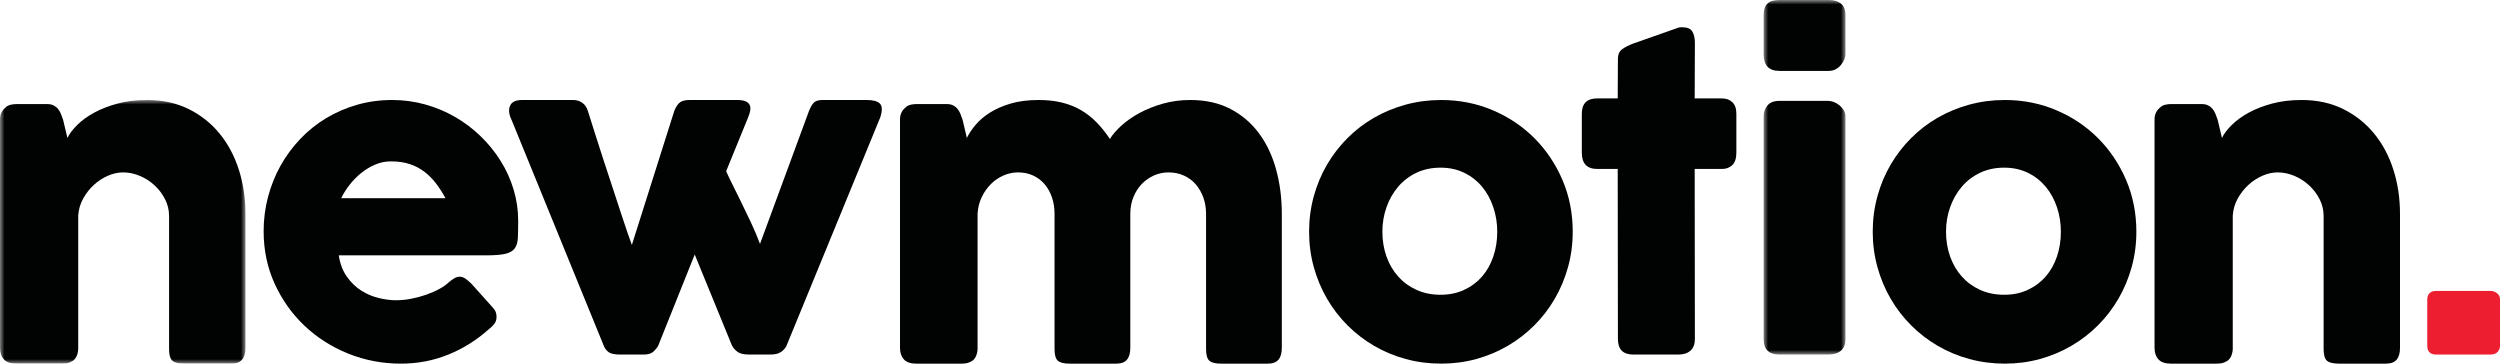 <svg width="275" height="40" viewBox="0 0 275 40" fill="none" xmlns="http://www.w3.org/2000/svg">
<mask id="mask0_0_479" style="mask-type:luminance" maskUnits="userSpaceOnUse" x="0" y="11" width="27" height="29">
<path fill-rule="evenodd" clip-rule="evenodd" d="M0 11H27V40H0V11Z" fill="white"/>
</mask>
<g mask="url(#mask0_0_479)">
<path fill-rule="evenodd" clip-rule="evenodd" d="M0.582 11.83C0.777 11.665 0.982 11.56 1.199 11.515C1.415 11.47 1.621 11.447 1.815 11.447H5.198C5.467 11.447 5.699 11.496 5.893 11.594C6.087 11.692 6.251 11.822 6.386 11.987C6.52 12.152 6.628 12.339 6.711 12.548C6.793 12.758 6.871 12.974 6.947 13.199L7.416 15.173C7.641 14.71 8.003 14.23 8.504 13.737C9.004 13.244 9.624 12.795 10.363 12.391C11.102 11.987 11.957 11.655 12.928 11.393C13.899 11.131 14.982 11 16.177 11C17.881 11 19.4 11.329 20.737 11.987C22.074 12.646 23.21 13.543 24.143 14.68C25.077 15.816 25.786 17.145 26.272 18.665C26.757 20.185 27 21.807 27 23.531V38.268C27 38.838 26.877 39.269 26.631 39.561C26.384 39.854 25.992 40 25.454 40H20.279C19.636 40 19.194 39.891 18.957 39.674C18.717 39.457 18.598 39.033 18.598 38.403V23.756C18.598 23.112 18.452 22.5 18.16 21.923C17.869 21.346 17.485 20.835 17.007 20.393C16.529 19.951 15.987 19.602 15.382 19.347C14.777 19.092 14.161 18.964 13.534 18.964C12.996 18.964 12.447 19.084 11.887 19.324C11.326 19.564 10.812 19.898 10.341 20.325C9.87 20.753 9.474 21.256 9.154 21.833C8.832 22.41 8.649 23.037 8.604 23.711V38.335C8.604 38.59 8.555 38.846 8.458 39.1C8.361 39.355 8.216 39.55 8.021 39.685C7.827 39.806 7.644 39.888 7.472 39.932C7.301 39.977 7.103 40 6.879 40H1.815C1.172 40 0.709 39.843 0.425 39.528C0.142 39.213 -0 38.793 -0 38.268V13.109C-0 12.825 0.063 12.564 0.19 12.324C0.317 12.085 0.493 11.897 0.717 11.763L0.582 11.83Z" fill="#010202"/>
</g>
<path fill-rule="evenodd" clip-rule="evenodd" d="M42.989 17.752C42.405 17.752 41.84 17.866 41.293 18.095C40.747 18.324 40.234 18.63 39.755 19.014C39.276 19.398 38.846 19.833 38.464 20.32C38.083 20.807 37.772 21.301 37.532 21.803H49.006C48.692 21.227 48.352 20.696 47.985 20.209C47.618 19.722 47.199 19.294 46.727 18.925C46.255 18.556 45.717 18.268 45.11 18.062C44.505 17.855 43.797 17.752 42.989 17.752ZM53.788 36.192C52.471 37.388 50.989 38.321 49.343 38.993C47.696 39.664 45.952 40 44.112 40C42.06 40 40.122 39.631 38.296 38.893C36.469 38.155 34.868 37.133 33.491 35.827C32.114 34.521 31.021 32.982 30.213 31.212C29.405 29.441 29 27.515 29 25.434C29 24.135 29.161 22.877 29.483 21.659C29.805 20.442 30.261 19.302 30.852 18.239C31.444 17.176 32.163 16.199 33.008 15.306C33.854 14.413 34.8 13.649 35.849 13.014C36.896 12.38 38.034 11.886 39.261 11.531C40.489 11.177 41.783 11 43.146 11C44.388 11 45.594 11.162 46.761 11.487C47.928 11.812 49.025 12.269 50.05 12.86C51.075 13.45 52.015 14.158 52.869 14.985C53.721 15.811 54.455 16.715 55.068 17.697C55.683 18.678 56.157 19.726 56.494 20.84C56.831 21.954 57 23.102 57 24.282C57 25.05 56.988 25.677 56.966 26.164C56.943 26.651 56.827 27.038 56.618 27.326C56.408 27.614 56.06 27.813 55.574 27.924C55.087 28.035 54.372 28.09 53.429 28.09H37.263C37.413 29.035 37.716 29.824 38.172 30.459C38.629 31.093 39.156 31.599 39.755 31.975C40.354 32.352 40.99 32.621 41.664 32.783C42.337 32.946 42.974 33.027 43.573 33.027C44.112 33.027 44.665 32.971 45.234 32.861C45.803 32.75 46.353 32.602 46.884 32.418C47.416 32.233 47.902 32.02 48.344 31.776C48.785 31.532 49.141 31.278 49.41 31.012C49.65 30.82 49.855 30.677 50.028 30.581C50.2 30.485 50.383 30.437 50.578 30.437C50.772 30.437 50.971 30.503 51.173 30.636C51.375 30.769 51.603 30.961 51.858 31.212L54.238 33.868C54.402 34.06 54.508 34.233 54.552 34.388C54.597 34.543 54.619 34.702 54.619 34.864C54.619 35.159 54.538 35.414 54.372 35.628C54.208 35.842 54.014 36.03 53.788 36.192Z" fill="#010202"/>
<path fill-rule="evenodd" clip-rule="evenodd" d="M56.271 13.183C55.978 12.58 55.922 12.066 56.106 11.639C56.289 11.213 56.726 11 57.416 11H63.054C63.435 11 63.77 11.103 64.056 11.309C64.342 11.514 64.543 11.808 64.662 12.191C64.91 12.97 65.186 13.84 65.487 14.803C65.788 15.766 66.103 16.747 66.434 17.747C66.764 18.746 67.091 19.738 67.414 20.723C67.737 21.708 68.034 22.615 68.306 23.446C68.577 24.276 68.82 25 69.032 25.617C69.245 26.235 69.403 26.676 69.506 26.94L74.175 12.191C74.365 11.72 74.582 11.404 74.824 11.242C75.067 11.081 75.407 11 75.848 11H81.067C81.492 11 81.816 11.051 82.036 11.154C82.256 11.257 82.403 11.397 82.477 11.573C82.549 11.75 82.564 11.952 82.52 12.18C82.477 12.407 82.403 12.646 82.3 12.896L79.878 18.827C79.98 19.077 80.178 19.499 80.472 20.095C80.766 20.69 81.1 21.366 81.474 22.123C81.849 22.88 82.231 23.674 82.619 24.504C83.008 25.334 83.335 26.11 83.6 26.83L88.994 12.191C89.186 11.72 89.38 11.404 89.578 11.242C89.776 11.081 90.074 11 90.47 11H95.336C96.042 11 96.526 11.132 96.79 11.397C97.055 11.661 97.069 12.161 96.835 12.896L86.507 38.052C86.374 38.316 86.173 38.541 85.901 38.724C85.629 38.908 85.237 39 84.723 39H82.41C81.838 39 81.419 38.908 81.155 38.724C80.891 38.541 80.678 38.302 80.517 38.008L76.42 27.998L72.391 38.052C72.229 38.316 72.038 38.541 71.818 38.724C71.598 38.908 71.268 39 70.828 39H68.207C67.62 39 67.205 38.916 66.963 38.746C66.721 38.577 66.54 38.346 66.423 38.052L56.271 13.183Z" fill="#010202"/>
<path fill-rule="evenodd" clip-rule="evenodd" d="M99.578 11.83C99.77 11.665 99.974 11.56 100.189 11.515C100.404 11.47 100.607 11.447 100.8 11.447H104.156C104.422 11.447 104.652 11.496 104.844 11.594C105.037 11.692 105.2 11.822 105.333 11.987C105.467 12.152 105.574 12.339 105.656 12.548C105.737 12.758 105.815 12.974 105.89 13.199L106.356 15.173C106.578 14.71 106.896 14.23 107.311 13.737C107.726 13.244 108.252 12.795 108.889 12.391C109.526 11.987 110.285 11.655 111.167 11.393C112.048 11.131 113.081 11 114.267 11C115.201 11 116.048 11.094 116.811 11.281C117.574 11.467 118.27 11.745 118.9 12.111C119.53 12.477 120.104 12.926 120.622 13.457C121.141 13.988 121.63 14.597 122.089 15.285C122.37 14.822 122.79 14.336 123.344 13.827C123.9 13.319 124.563 12.855 125.334 12.436C126.104 12.017 126.963 11.674 127.911 11.404C128.859 11.135 129.867 11 130.933 11C132.622 11 134.096 11.329 135.356 11.987C136.615 12.646 137.663 13.543 138.5 14.68C139.337 15.816 139.963 17.145 140.378 18.665C140.793 20.185 141 21.807 141 23.531V38.268C141 38.838 140.878 39.269 140.633 39.561C140.389 39.854 140 40 139.467 40H134.333C133.696 40 133.259 39.891 133.022 39.674C132.785 39.457 132.667 39.033 132.667 38.403V23.531C132.667 22.887 132.567 22.287 132.367 21.732C132.167 21.177 131.889 20.694 131.534 20.28C131.178 19.868 130.744 19.546 130.233 19.313C129.722 19.081 129.156 18.964 128.533 18.964C127.97 18.964 127.437 19.077 126.933 19.302C126.43 19.527 125.985 19.838 125.6 20.235C125.215 20.633 124.907 21.113 124.678 21.675C124.448 22.238 124.333 22.857 124.333 23.531V38.268C124.333 38.838 124.211 39.269 123.967 39.561C123.722 39.854 123.333 40 122.8 40H122.333H122.156H117.667C117.029 40 116.592 39.891 116.356 39.674C116.119 39.457 116 39.033 116 38.403V23.531C116 22.887 115.907 22.287 115.722 21.732C115.537 21.177 115.27 20.694 114.922 20.28C114.574 19.868 114.152 19.546 113.656 19.313C113.159 19.081 112.6 18.964 111.978 18.964C111.445 18.964 110.922 19.073 110.411 19.291C109.9 19.508 109.441 19.816 109.033 20.213C108.626 20.61 108.285 21.087 108.011 21.642C107.737 22.197 107.578 22.811 107.533 23.486V38.335C107.533 38.59 107.485 38.846 107.389 39.1C107.293 39.355 107.148 39.55 106.956 39.685C106.763 39.806 106.581 39.888 106.411 39.932C106.241 39.977 106.045 40 105.822 40H100.8C100.163 40 99.704 39.843 99.422 39.528C99.141 39.213 99 38.793 99 38.268V13.109C99 12.825 99.063 12.564 99.189 12.324C99.315 12.085 99.489 11.897 99.711 11.763L99.578 11.83Z" fill="#010202"/>
<path fill-rule="evenodd" clip-rule="evenodd" d="M152.062 25.489C152.062 26.461 152.213 27.37 152.514 28.217C152.816 29.064 153.244 29.796 153.796 30.414C154.348 31.033 155.018 31.522 155.806 31.883C156.593 32.245 157.48 32.424 158.467 32.424C159.424 32.424 160.289 32.245 161.062 31.883C161.836 31.522 162.49 31.033 163.028 30.414C163.565 29.796 163.978 29.064 164.265 28.217C164.552 27.37 164.696 26.461 164.696 25.489C164.696 24.547 164.552 23.648 164.265 22.794C163.978 21.941 163.565 21.19 163.028 20.541C162.49 19.894 161.836 19.382 161.062 19.006C160.289 18.631 159.424 18.443 158.467 18.443C157.48 18.443 156.593 18.631 155.806 19.006C155.018 19.382 154.348 19.894 153.796 20.541C153.244 21.19 152.816 21.941 152.514 22.794C152.213 23.648 152.062 24.547 152.062 25.489ZM144 25.489C144 24.134 144.174 22.831 144.519 21.58C144.865 20.328 145.351 19.169 145.977 18.101C146.603 17.033 147.354 16.062 148.23 15.185C149.106 14.31 150.081 13.562 151.156 12.944C152.231 12.325 153.391 11.847 154.635 11.508C155.879 11.17 157.178 11 158.533 11C160.536 11 162.417 11.372 164.176 12.115C165.936 12.86 167.467 13.882 168.77 15.185C170.073 16.489 171.104 18.02 171.863 19.779C172.621 21.54 173 23.443 173 25.489C173 26.844 172.827 28.143 172.481 29.387C172.135 30.632 171.649 31.791 171.023 32.866C170.397 33.941 169.646 34.917 168.77 35.792C167.894 36.669 166.919 37.419 165.844 38.045C164.769 38.672 163.617 39.153 162.387 39.492C161.158 39.831 159.873 40 158.533 40C157.178 40 155.879 39.831 154.635 39.492C153.391 39.153 152.231 38.672 151.156 38.045C150.081 37.419 149.106 36.669 148.23 35.792C147.354 34.917 146.603 33.941 145.977 32.866C145.351 31.791 144.865 30.632 144.519 29.387C144.174 28.143 144 26.844 144 25.489Z" fill="#010202"/>
<path fill-rule="evenodd" clip-rule="evenodd" d="M177.97 6.458C177.97 6 178.12 5.657 178.42 5.427C178.719 5.198 179.148 4.981 179.703 4.773L184.683 3.022C184.756 3.007 184.825 3 184.891 3H185.077C185.618 3 185.98 3.159 186.163 3.477C186.346 3.794 186.437 4.212 186.437 4.729L186.415 10.825H189.421C189.889 10.825 190.269 10.966 190.561 11.246C190.854 11.527 191 11.949 191 12.51V16.788C191 17.409 190.854 17.863 190.561 18.151C190.269 18.44 189.889 18.584 189.421 18.584H186.415L186.437 37.293C186.437 37.855 186.277 38.28 185.955 38.568C185.633 38.856 185.187 39 184.617 39H179.659C178.533 39 177.97 38.431 177.97 37.293L177.948 18.584H175.689C174.563 18.584 174 17.985 174 16.788V12.51C174 11.387 174.563 10.825 175.689 10.825H177.948L177.97 6.458Z" fill="#010202"/>
<mask id="mask1_0_479" style="mask-type:luminance" maskUnits="userSpaceOnUse" x="194" y="0" width="9" height="39">
<path fill-rule="evenodd" clip-rule="evenodd" d="M194 0H203V39H194V0Z" fill="white"/>
</mask>
<g mask="url(#mask1_0_479)">
<path fill-rule="evenodd" clip-rule="evenodd" d="M194 12.81C194 12.341 194.141 11.938 194.421 11.601C194.703 11.264 195.14 11.096 195.734 11.096H201.102C201.289 11.096 201.492 11.136 201.711 11.217C201.93 11.297 202.133 11.414 202.32 11.568C202.507 11.722 202.667 11.901 202.801 12.107C202.934 12.312 203 12.546 203 12.81V37.308C203 37.865 202.836 38.286 202.507 38.572C202.179 38.857 201.711 39 201.102 39H195.734C194.578 39 194 38.436 194 37.308V12.81ZM194 1.692C194 1.077 194.141 0.641 194.421 0.385C194.703 0.129 195.14 0 195.734 0H201.172C201.718 0 202.16 0.129 202.496 0.385C202.831 0.641 203 1.077 203 1.692V5.976C203 6.152 202.957 6.343 202.871 6.548C202.785 6.753 202.664 6.95 202.507 7.141C202.351 7.331 202.16 7.489 201.934 7.613C201.707 7.738 201.453 7.8 201.172 7.8H195.734C194.578 7.8 194 7.192 194 5.976V1.692Z" fill="#010202"/>
</g>
<path fill-rule="evenodd" clip-rule="evenodd" d="M214.062 25.489C214.062 26.461 214.213 27.37 214.514 28.217C214.816 29.064 215.244 29.796 215.796 30.414C216.348 31.033 217.018 31.522 217.806 31.883C218.593 32.245 219.48 32.424 220.467 32.424C221.424 32.424 222.289 32.245 223.062 31.883C223.836 31.522 224.49 31.033 225.028 30.414C225.565 29.796 225.978 29.064 226.265 28.217C226.552 27.37 226.696 26.461 226.696 25.489C226.696 24.547 226.552 23.648 226.265 22.794C225.978 21.941 225.565 21.19 225.028 20.541C224.49 19.894 223.836 19.382 223.062 19.006C222.289 18.631 221.424 18.443 220.467 18.443C219.48 18.443 218.593 18.631 217.806 19.006C217.018 19.382 216.348 19.894 215.796 20.541C215.244 21.19 214.816 21.941 214.514 22.794C214.213 23.648 214.062 24.547 214.062 25.489ZM206 25.489C206 24.134 206.174 22.831 206.519 21.58C206.865 20.328 207.351 19.169 207.977 18.101C208.603 17.033 209.354 16.062 210.23 15.185C211.106 14.31 212.081 13.562 213.156 12.944C214.231 12.325 215.391 11.847 216.635 11.508C217.879 11.17 219.178 11 220.533 11C222.536 11 224.417 11.372 226.176 12.115C227.936 12.86 229.467 13.882 230.77 15.185C232.073 16.489 233.104 18.02 233.863 19.779C234.621 21.54 235 23.443 235 25.489C235 26.844 234.827 28.143 234.481 29.387C234.135 30.632 233.649 31.791 233.023 32.866C232.397 33.941 231.646 34.917 230.77 35.792C229.894 36.669 228.919 37.419 227.844 38.045C226.769 38.672 225.617 39.153 224.387 39.492C223.158 39.831 221.873 40 220.533 40C219.178 40 217.879 39.831 216.635 39.492C215.391 39.153 214.231 38.672 213.156 38.045C212.081 37.419 211.106 36.669 210.23 35.792C209.354 34.917 208.603 33.941 207.977 32.866C207.351 31.791 206.865 30.632 206.519 29.387C206.174 28.143 206 26.844 206 25.489Z" fill="#010202"/>
<path fill-rule="evenodd" clip-rule="evenodd" d="M237.583 11.83C237.777 11.665 237.982 11.56 238.199 11.515C238.415 11.47 238.621 11.447 238.815 11.447H242.198C242.467 11.447 242.699 11.496 242.893 11.594C243.087 11.692 243.251 11.822 243.386 11.987C243.52 12.152 243.629 12.339 243.711 12.548C243.793 12.758 243.871 12.974 243.947 13.199L244.417 15.173C244.641 14.71 245.003 14.23 245.504 13.737C246.004 13.244 246.624 12.795 247.363 12.391C248.102 11.987 248.957 11.655 249.929 11.393C250.9 11.131 251.983 11 253.178 11C254.88 11 256.4 11.329 257.737 11.987C259.074 12.646 260.21 13.543 261.143 14.68C262.077 15.816 262.786 17.145 263.272 18.665C263.757 20.185 264 21.807 264 23.531V38.268C264 38.838 263.877 39.269 263.631 39.561C263.384 39.854 262.992 40 262.454 40H257.279C256.636 40 256.194 39.891 255.957 39.674C255.717 39.457 255.598 39.033 255.598 38.403V23.756C255.598 23.112 255.452 22.5 255.161 21.923C254.869 21.346 254.485 20.835 254.007 20.393C253.529 19.951 252.987 19.602 252.382 19.347C251.777 19.092 251.161 18.964 250.534 18.964C249.996 18.964 249.447 19.084 248.887 19.324C248.327 19.564 247.812 19.898 247.341 20.325C246.87 20.753 246.474 21.256 246.154 21.833C245.832 22.41 245.649 23.037 245.604 23.711V38.335C245.604 38.59 245.556 38.846 245.459 39.1C245.361 39.355 245.216 39.55 245.022 39.685C244.827 39.806 244.644 39.888 244.473 39.932C244.301 39.977 244.104 40 243.879 40H238.815C238.173 40 237.71 39.843 237.426 39.528C237.142 39.213 237 38.793 237 38.268V13.109C237 12.825 237.063 12.564 237.19 12.324C237.317 12.085 237.493 11.897 237.717 11.763L237.583 11.83Z" fill="#010202"/>
<path fill-rule="evenodd" clip-rule="evenodd" d="M267 32.928C267 32.647 267.083 32.422 267.248 32.253C267.414 32.084 267.663 32 267.994 32H273.961C274.217 32 274.454 32.084 274.673 32.253C274.89 32.422 275 32.647 275 32.928V38.03C275 38.283 274.914 38.508 274.74 38.705C274.567 38.902 274.308 39 273.961 39H267.994C267.331 39 267 38.677 267 38.03V32.928Z" fill="#EC1E2F"/>
</svg>
